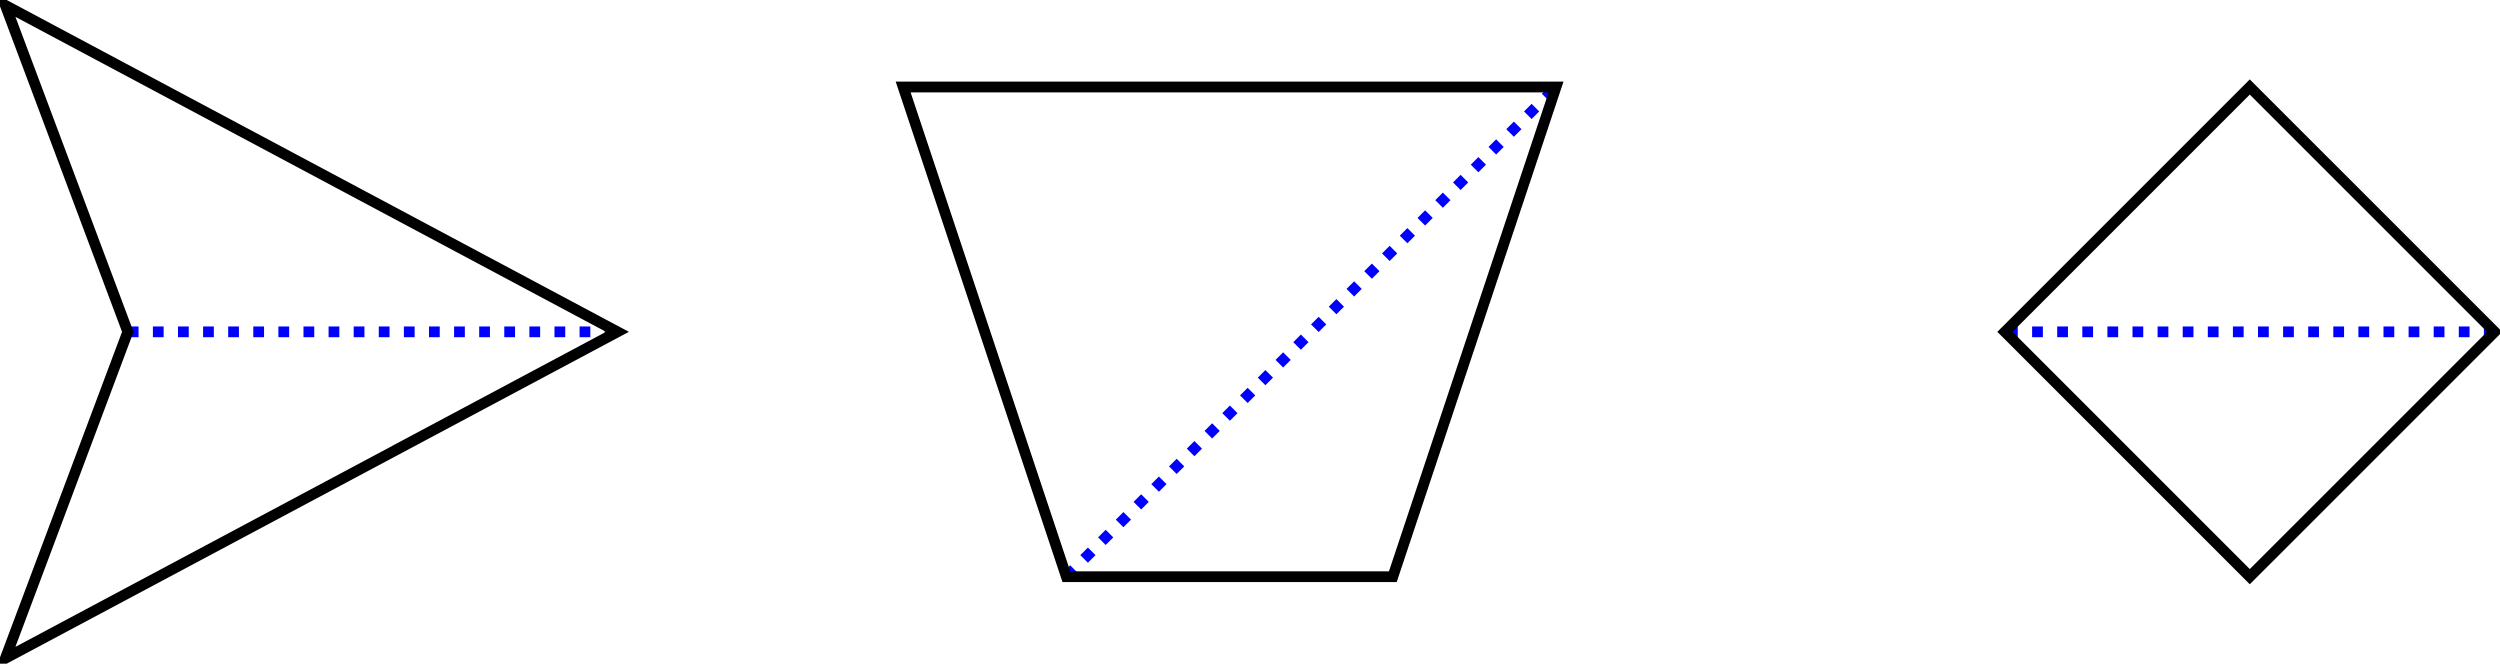 <?xml version="1.0" encoding="UTF-8"?>
<svg xmlns="http://www.w3.org/2000/svg" xmlns:xlink="http://www.w3.org/1999/xlink" width="347.321pt" height="92.203pt" viewBox="0 0 347.321 92.203" version="1.1">
<g id="surface1">
<path style="fill:none;stroke-width:1.494;stroke-linecap:butt;stroke-linejoin:miter;stroke:rgb(0%,0%,100%);stroke-opacity:1;stroke-dasharray:1.494,1.993;stroke-miterlimit:10;" d="M -153.072 -0.001 L -85.041 -0.001 " transform="matrix(1,0,0,-1,170.826,46.101)"/>
<path style="fill:none;stroke-width:1.494;stroke-linecap:butt;stroke-linejoin:miter;stroke:rgb(0%,0%,0%);stroke-opacity:1;stroke-miterlimit:10;" d="M -85.041 -0.001 L -170.08 -45.356 L -153.072 -0.001 L -170.08 45.355 Z " transform="matrix(1,0,0,-1,170.826,46.101)"/>
<path style="fill:none;stroke-width:1.494;stroke-linecap:butt;stroke-linejoin:miter;stroke:rgb(0%,0%,100%);stroke-opacity:1;stroke-dasharray:1.494,1.993;stroke-miterlimit:10;" d="M -22.678 -34.016 L 45.354 34.015 " transform="matrix(1,0,0,-1,170.826,46.101)"/>
<path style="fill:none;stroke-width:1.494;stroke-linecap:butt;stroke-linejoin:miter;stroke:rgb(0%,0%,0%);stroke-opacity:1;stroke-miterlimit:10;" d="M 45.354 34.015 L -45.353 34.015 L -22.678 -34.016 L 22.678 -34.016 Z " transform="matrix(1,0,0,-1,170.826,46.101)"/>
<path style="fill:none;stroke-width:1.494;stroke-linecap:butt;stroke-linejoin:miter;stroke:rgb(0%,0%,100%);stroke-opacity:1;stroke-dasharray:1.494,1.993;stroke-miterlimit:10;" d="M 175.752 -0.001 L 107.717 -0.001 " transform="matrix(1,0,0,-1,170.826,46.101)"/>
<path style="fill:none;stroke-width:1.494;stroke-linecap:butt;stroke-linejoin:miter;stroke:rgb(0%,0%,0%);stroke-opacity:1;stroke-miterlimit:10;" d="M 175.752 -0.001 L 141.733 34.015 L 107.717 -0.001 L 141.733 -34.016 Z " transform="matrix(1,0,0,-1,170.826,46.101)"/>
</g>
</svg>
